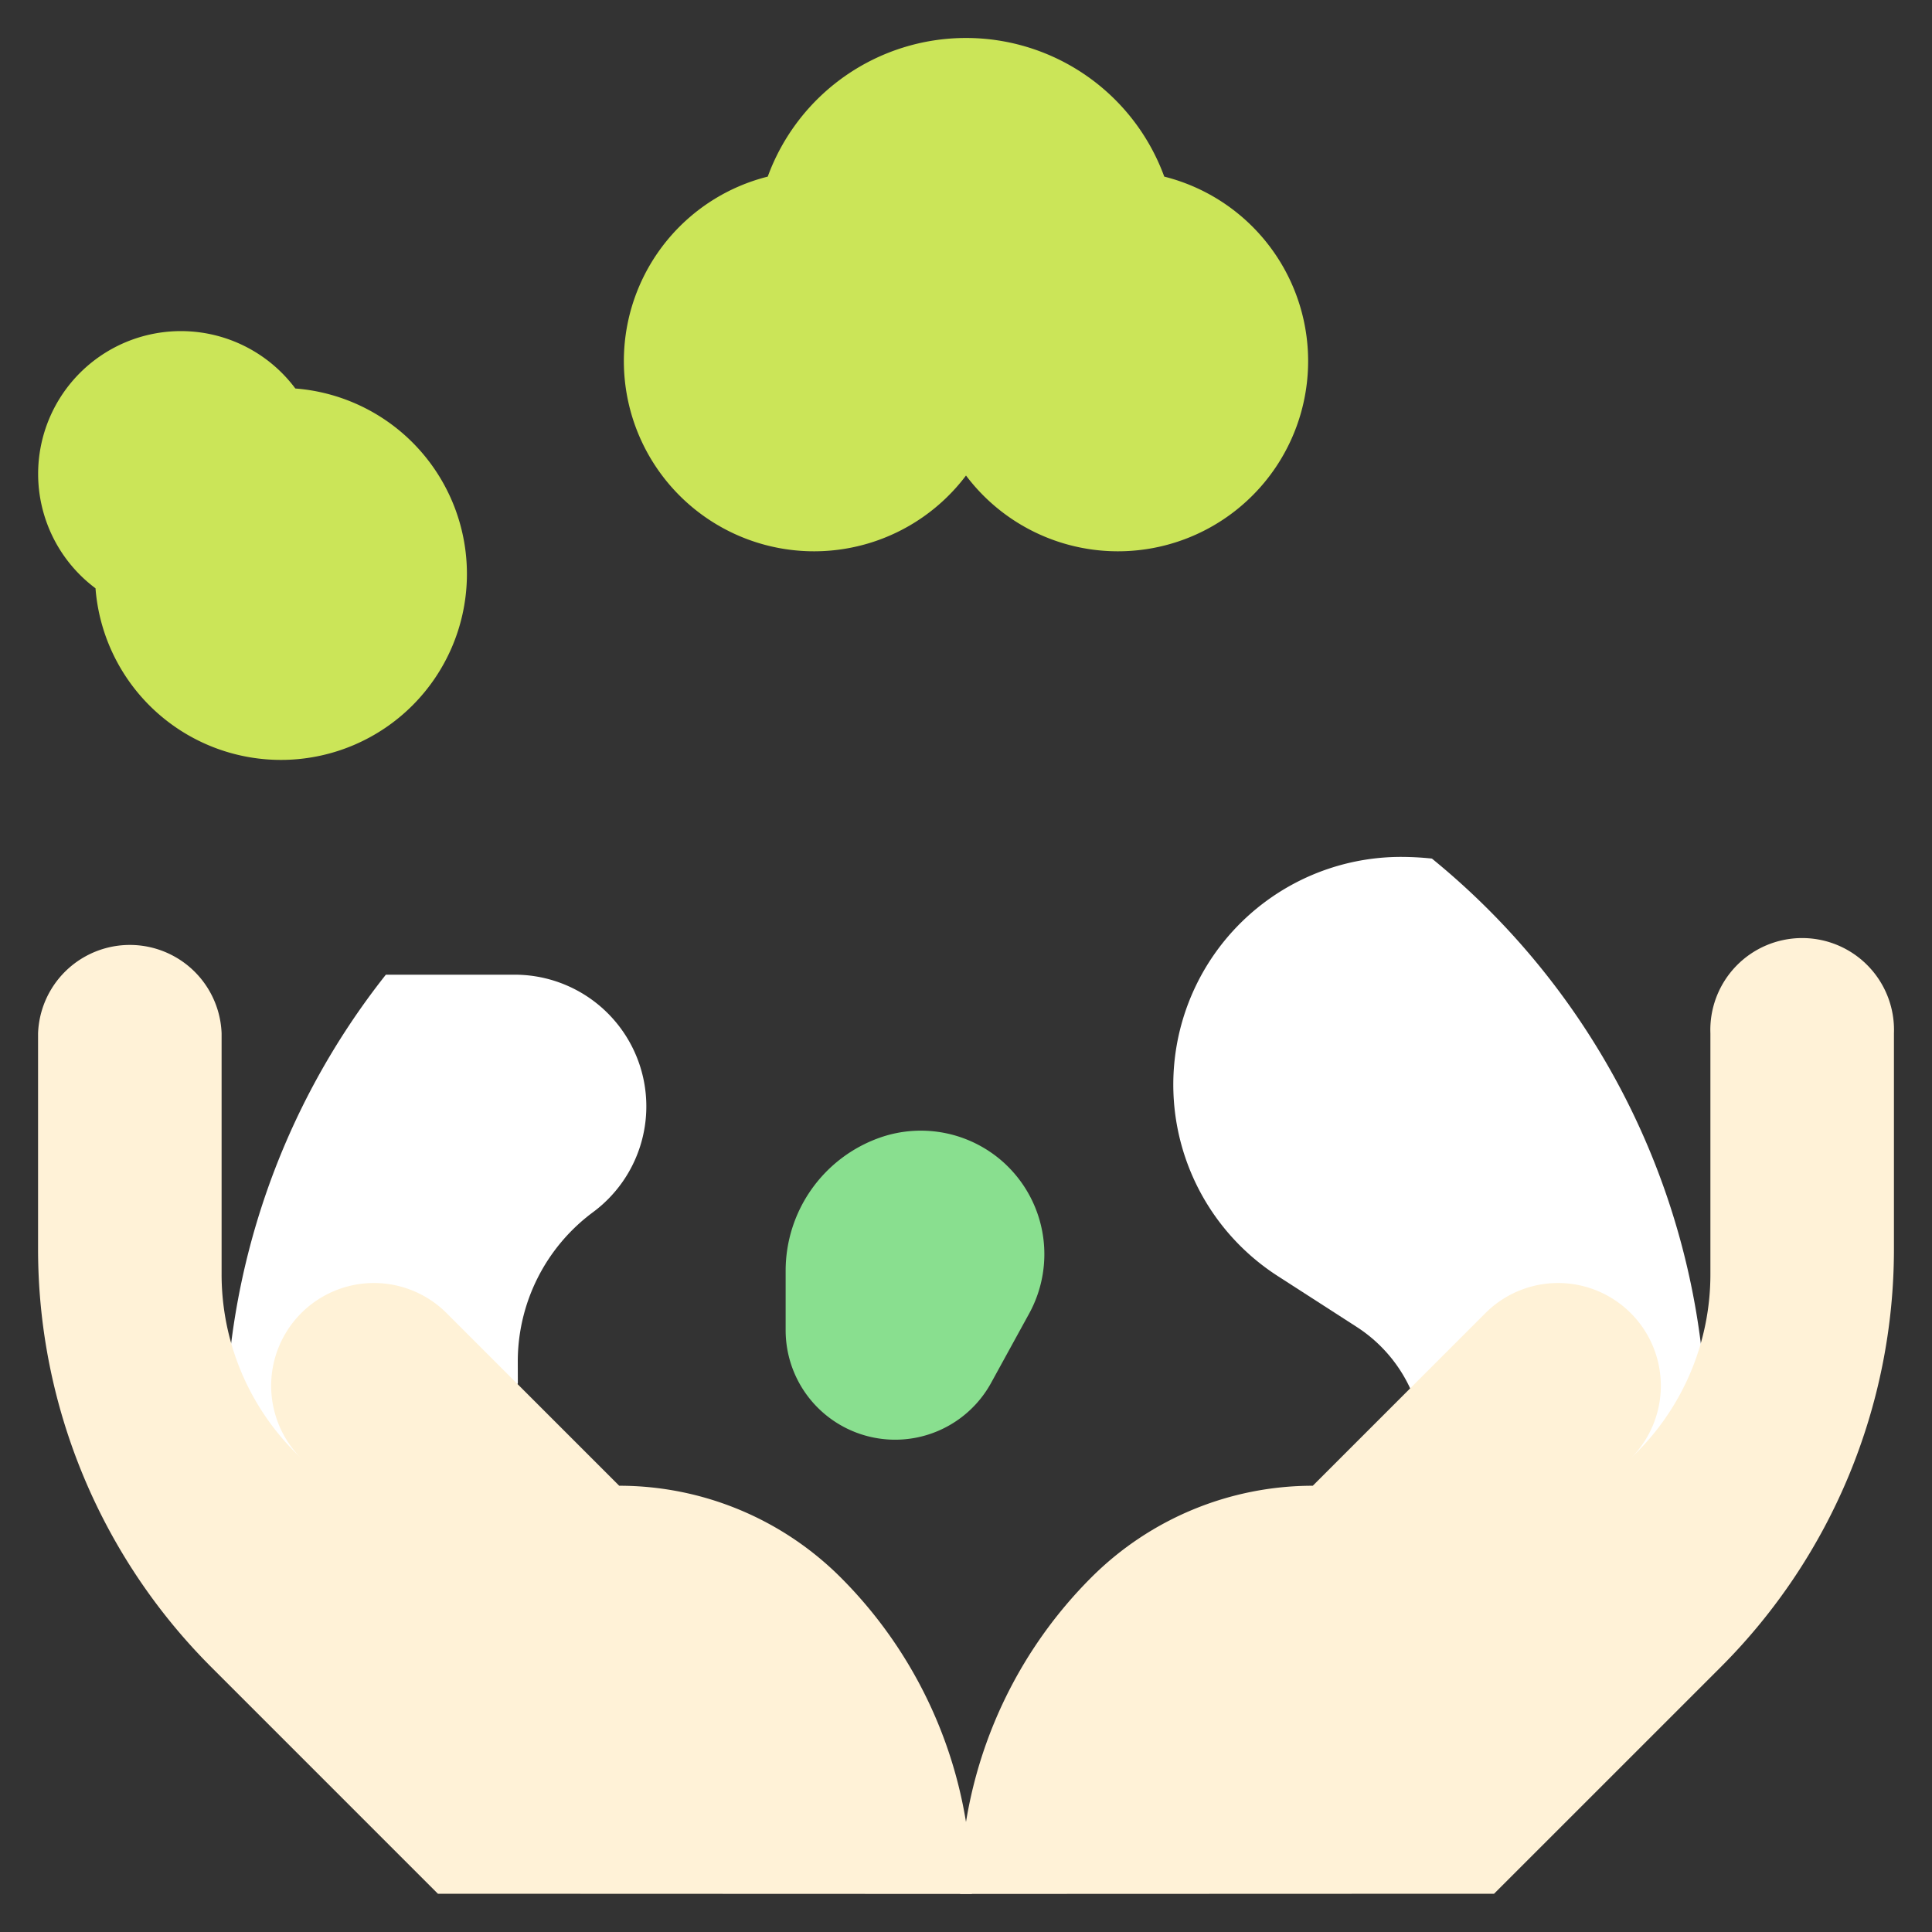 <svg xmlns="http://www.w3.org/2000/svg" width="60" height="60" viewBox="0 0 60 60">
  <rect x="0" y="0" width="60" height="60" fill="#333333" stroke="none"/>
  <g id="icon-Environmental-on" transform="translate(0 0)">
    <g id="fill" transform="translate(1.179 1.18)">
      <path id="Path_937" data-name="Path 937" d="M680.427,481.551a4.434,4.434,0,1,0-6.206,6.205,5.776,5.776,0,1,0,6.206-6.205Zm0,0" transform="translate(-672.434 -470.666)" fill="#cbe558"/>
      <path id="Path_938" data-name="Path 938" d="M725.747,465.833a6.555,6.555,0,0,0-12.314,0,5.907,5.907,0,1,0,6.157,9.283,5.907,5.907,0,1,0,6.157-9.283Zm0,0" transform="translate(-690.769 -461.528)" fill="#cbe558"/>
      <path id="Path_939" data-name="Path 939" d="M684,525.663a23,23,0,1,1,46.006,0c0,12.8-8.522,13.695-21.226,13.695S684,538.467,684,525.663Zm0,0" transform="translate(-678.18 -482.212)" fill="#69e6ed" opacity="0"/>
      <path id="Path_940" data-name="Path 940" d="M693.081,532.035a5.774,5.774,0,0,1,2.337-4.641,4.089,4.089,0,0,0-2.434-7.375h-4A23.084,23.084,0,0,0,684,534.38c0,4.022,1.2,6.867,3.245,8.88l5.838-10.552Zm0,0" transform="translate(-678.18 -490.929)" fill="#fff"/>
      <path id="Path_941" data-name="Path 941" d="M751.282,512.8a9.245,9.245,0,0,0-.962-.052,7.071,7.071,0,0,0-3.831,13.015l2.452,1.58a4.546,4.546,0,0,1,.243,7.476,4.588,4.588,0,0,0-1.858,3.687,3.383,3.383,0,0,0,3.383,3.383,7.666,7.666,0,0,0,6.851-4.237,24.74,24.74,0,0,0,2.251-6.838v-.048a23.136,23.136,0,0,0-8.53-17.965Zm0,0" transform="translate(-707.989 -487.316)" fill="#fff"/>
      <path id="Path_942" data-name="Path 942" d="M725.778,530.508a3.84,3.84,0,0,0-3.94-.837,4.383,4.383,0,0,0-2.908,4.127v1.871A3.4,3.4,0,0,0,725.3,537.3l1.191-2.17a3.838,3.838,0,0,0-.717-4.625Zm0,0" transform="translate(-695.71 -495.514)" fill="#89df8f"/>
      <path id="Path_943" data-name="Path 943" d="M701.433,547.551v0a13.9,13.9,0,0,0-4.071-9.827,9.73,9.73,0,0,0-6.88-2.85l-5.361-5.361a3.191,3.191,0,1,0-4.513,4.513l6.689,6.689-6.87-6.87a7.828,7.828,0,0,1-2.293-5.536v-7.485a2.852,2.852,0,0,0-5.7,0v6.7a18.355,18.355,0,0,0,5.375,12.978l7.043,7.043Zm0,0" transform="translate(-672.431 -489.913)" fill="#fff2d7"/>
      <path id="Path_944" data-name="Path 944" d="M730.087,547.551v0a13.9,13.9,0,0,1,4.071-9.827,9.73,9.73,0,0,1,6.88-2.85l5.361-5.361a3.191,3.191,0,0,1,4.513,4.513l-6.689,6.689,6.87-6.87a7.829,7.829,0,0,0,2.293-5.536v-7.485a2.852,2.852,0,1,1,5.7,0v6.7a18.355,18.355,0,0,1-5.375,12.978l-7.044,7.043Zm0,0" transform="translate(-701.447 -489.913)" fill="#fff2d7"/>
    </g>
    <g id="out" opacity="0">
      <path id="Path_946" data-name="Path 946" d="M725.425,528.486a4.992,4.992,0,0,0-5.149-1.093,5.572,5.572,0,0,0-3.69,5.237V534.5a4.575,4.575,0,0,0,8.587,2.2l1.191-2.17a5.023,5.023,0,0,0-.938-6.046ZM724.3,533.4l-1.19,2.17a2.217,2.217,0,0,1-4.161-1.066V532.63a3.209,3.209,0,0,1,2.125-3.017,2.689,2.689,0,0,1,.9-.156A2.661,2.661,0,0,1,724.3,533.4Zm0,0" transform="translate(-693.366 -493.17)" fill="#5a6a87"/>
      <path id="Path_947" data-name="Path 947" d="M764.348,568.229l-3.292,3.293a1.179,1.179,0,0,0,1.667,1.667l3.293-3.293a1.179,1.179,0,0,0-1.668-1.667Zm0,0" transform="translate(-715.427 -513.538)" fill="#5a6a87"/>
      <path id="Path_948" data-name="Path 948" d="M728.66,488.363a4.006,4.006,0,0,0-6.586,3.068v2.3a24.282,24.282,0,0,0-5.95-7.991l2.08-2.641a6.869,6.869,0,0,0,3.211.794,6.948,6.948,0,0,0,6.833-5.869,5.581,5.581,0,1,0-7.88-7.884,6.912,6.912,0,0,0-4.023,11.532l-2.05,2.6a24.182,24.182,0,0,0-13.036-4.578v-3.254a7.048,7.048,0,1,0,5.818-12.771,7.686,7.686,0,0,0-13.981,0,7.048,7.048,0,1,0,5.818,12.771V479.7a24.181,24.181,0,0,0-13.036,4.578l-2.049-2.6a6.912,6.912,0,0,0-4.024-11.532,5.581,5.581,0,1,0-7.88,7.885,6.948,6.948,0,0,0,6.834,5.869,6.869,6.869,0,0,0,3.211-.794l2.08,2.641a24.267,24.267,0,0,0-5.95,7.991v-2.3a4.007,4.007,0,1,0-8.014,0V498.1a19.3,19.3,0,0,0,5.686,13.734l7,7.006a1.172,1.172,0,0,0,1.657-1.658l-7-7.005a16.973,16.973,0,0,1-5-12.077v-6.666a1.663,1.663,0,1,1,3.327,0v7.444a8.9,8.9,0,0,0,2.622,6.335l6.829,6.832a1.173,1.173,0,0,0,1.658-1.659l-6.649-6.652a2,2,0,0,1,2.827-2.829l5.329,5.331a1.171,1.171,0,0,0,.829.343,8.444,8.444,0,0,1,6.01,2.491,12.57,12.57,0,0,1,3.7,8.944,1.172,1.172,0,1,0,2.344,0,12.568,12.568,0,0,1,3.7-8.944,8.442,8.442,0,0,1,6.01-2.491,1.17,1.17,0,0,0,.829-.343l5.329-5.331a2,2,0,0,1,2.828,2.829l-6.649,6.652a1.172,1.172,0,1,0,1.657,1.659l6.829-6.832a8.9,8.9,0,0,0,2.622-6.335v-7.444a1.663,1.663,0,1,1,3.326,0V498.1a17.141,17.141,0,0,1-2.051,8.118,1.172,1.172,0,1,0,2.062,1.115,19.5,19.5,0,0,0,2.333-9.232v-6.666a4,4,0,0,0-1.427-3.068Zm-7.6-15.94a1.176,1.176,0,0,0,.849-.467,3.236,3.236,0,1,1,4.528,4.53,1.174,1.174,0,0,0-.467.85,4.569,4.569,0,1,1-4.91-4.913ZM690.7,470.335a4.692,4.692,0,0,1,3.553-4.56,1.173,1.173,0,0,0,.816-.736,5.343,5.343,0,0,1,10.039,0,1.173,1.173,0,0,0,.816.736,4.7,4.7,0,1,1-4.438,7.914l2.121-2.123a1.172,1.172,0,1,0-1.657-1.658l-.69.69v-3.944a1.172,1.172,0,1,0-2.344,0v5.127l-1.867-1.868a1.172,1.172,0,0,0-1.657,1.658l2.65,2.652a4.658,4.658,0,0,1-2.644.814,4.706,4.706,0,0,1-4.7-4.7Zm-16.495,7a1.178,1.178,0,0,0-.467-.85,3.237,3.237,0,1,1,4.528-4.53,1.169,1.169,0,0,0,.849.467,4.572,4.572,0,1,1-4.91,4.913Zm4.547,21.726a21.689,21.689,0,0,1,3.841-8.273h3.382a2.894,2.894,0,0,1,1.722,5.219,6.939,6.939,0,0,0-2.537,3.693l-.458-.458a4.347,4.347,0,0,0-5.95-.181Zm31.725,5.18a10.762,10.762,0,0,0-7.172,3.166,14.968,14.968,0,0,0-3.218,4.772,14.979,14.979,0,0,0-3.218-4.772,10.762,10.762,0,0,0-7.171-3.166l-2.456-2.457v-.219a4.591,4.591,0,0,1,1.849-3.673,5.239,5.239,0,0,0-3.116-9.448h-1.343a21.765,21.765,0,0,1,26.708-3.289,8.205,8.205,0,0,0-2.085,14.753l2.437,1.571a3.328,3.328,0,0,1,.809.736Zm5-5-1.307,1.308a5.682,5.682,0,0,0-1.2-1.042l-2.437-1.571a5.861,5.861,0,0,1,3.172-10.785h.437a21.85,21.85,0,0,1,7.289,11.909,4.348,4.348,0,0,0-5.951.181Zm0,0" transform="translate(-670.087 -459.183)" fill="#5a6a87"/>
      <path id="Path_949" data-name="Path 949" d="M775.894,560.427a1.178,1.178,0,1,0,.833.345,1.188,1.188,0,0,0-.833-.345Zm0,0" transform="translate(-722.447 -509.831)" fill="#5a6a87"/>
    </g>
  </g>
</svg>
